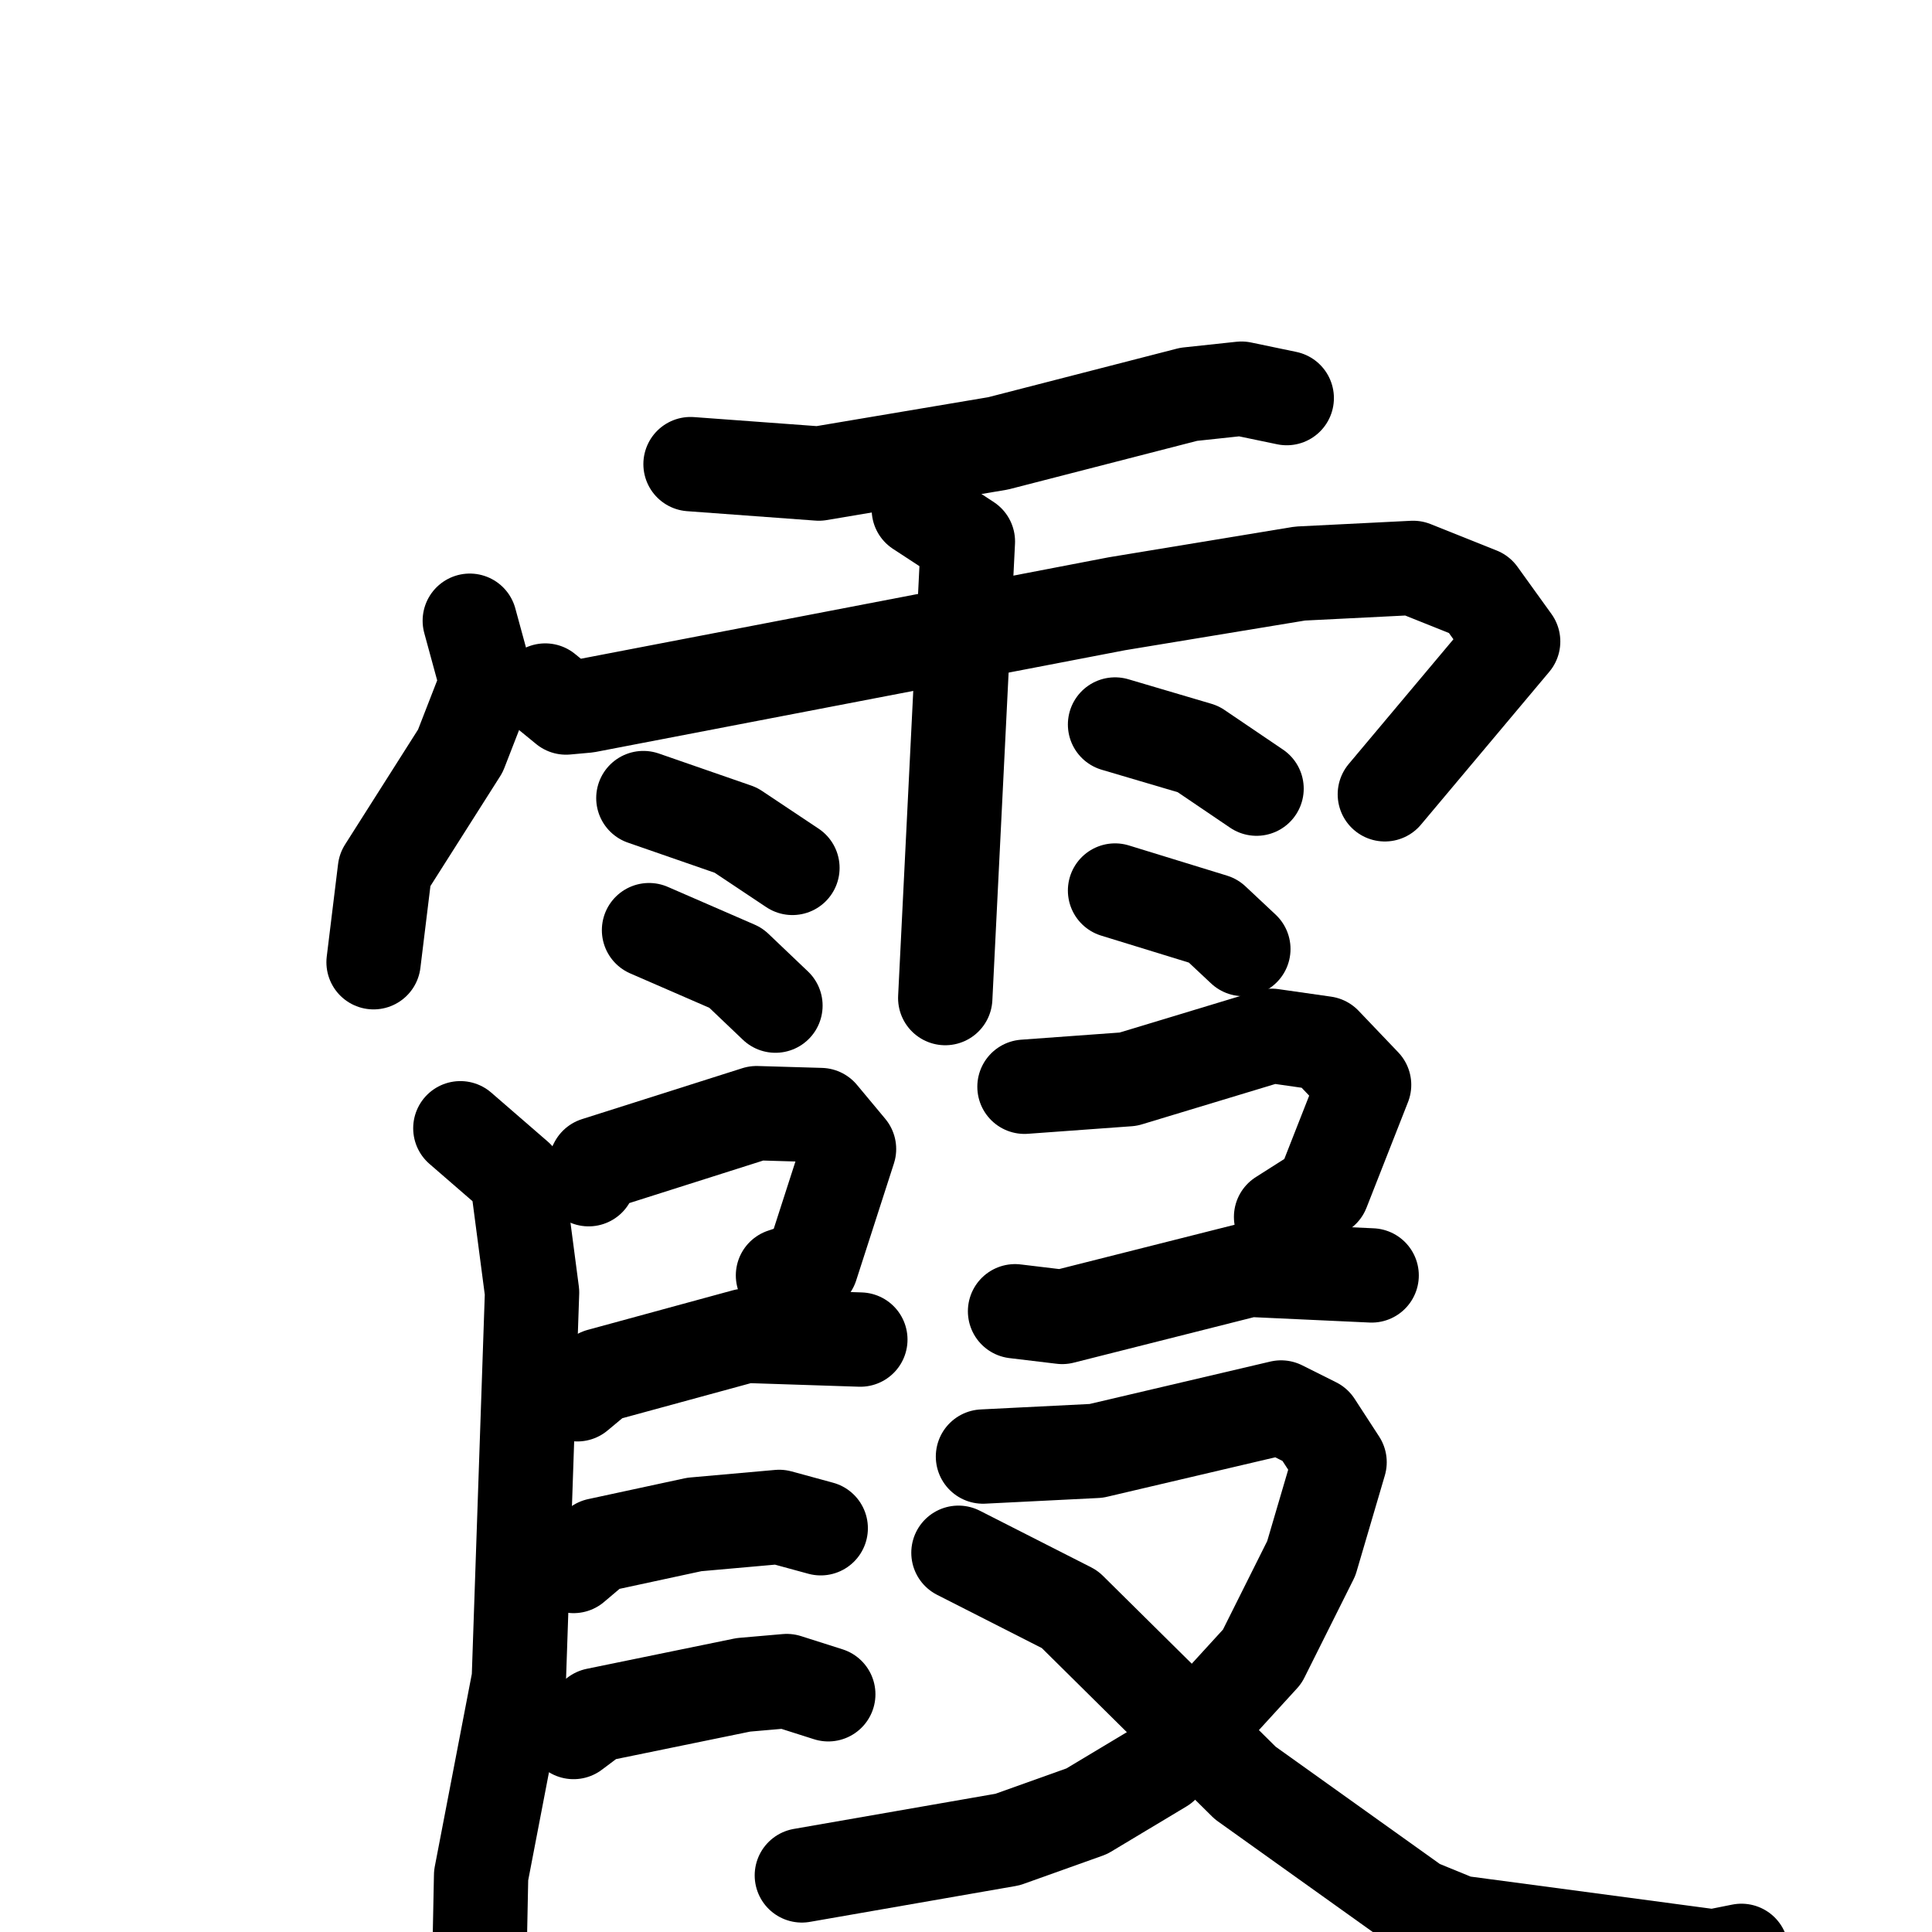 <svg xmlns="http://www.w3.org/2000/svg" viewBox="0 0 1024 1024">
  <g style="fill:none;stroke:#000000;stroke-width:50;stroke-linecap:round;stroke-linejoin:round;" transform="scale(1, 1) translate(0, 0)">
    <path d="M 366.0,246.0 L 434.0,251.0 L 529.0,235.0 L 630.0,209.0 L 658.0,206.0 L 682.0,211.0"/>
    <path d="M 249.0,329.0 L 258.0,362.0 L 244.0,398.0 L 204.0,461.0 L 198.0,510.0"/>
    <path d="M 289.0,366.0 L 300.0,375.0 L 311.0,374.0 L 592.0,320.0 L 689.0,304.0 L 749.0,301.0 L 784.0,315.0 L 802.0,340.0 L 734.0,421.0"/>
    <path d="M 487.0,270.0 L 513.0,287.0 L 501.0,529.0"/>
    <path d="M 341.0,423.0 L 390.0,440.0 L 420.0,460.0"/>
    <path d="M 344.0,493.0 L 390.0,513.0 L 411.0,533.0"/>
    <path d="M 591.0,384.0 L 635.0,397.0 L 666.0,418.0"/>
    <path d="M 591.0,472.0 L 643.0,488.0 L 659.0,503.0"/>
    <path d="M 312.0,625.0 L 316.0,617.0 L 401.0,590.0 L 435.0,591.0 L 450.0,609.0 L 430.0,671.0 L 415.0,676.0"/>
    <path d="M 306.0,739.0 L 318.0,729.0 L 395.0,708.0 L 456.0,710.0"/>
    <path d="M 244.0,598.0 L 274.0,624.0 L 282.0,685.0 L 275.0,890.0 L 255.0,994.0 L 254.0,1044.0"/>
    <path d="M 304.0,830.0 L 317.0,819.0 L 368.0,808.0 L 413.0,804.0 L 435.0,810.0"/>
    <path d="M 304.0,918.0 L 316.0,909.0 L 394.0,893.0 L 417.0,891.0 L 439.0,898.0"/>
    <path d="M 543.0,576.0 L 598.0,572.0 L 674.0,549.0 L 702.0,553.0 L 723.0,575.0 L 701.0,631.0 L 679.0,645.0"/>
    <path d="M 538.0,695.0 L 563.0,698.0 L 662.0,673.0 L 727.0,676.0"/>
    <path d="M 521.0,772.0 L 581.0,769.0 L 679.0,746.0 L 697.0,755.0 L 710.0,775.0 L 695.0,826.0 L 669.0,878.0 L 616.0,936.0 L 576.0,960.0 L 534.0,975.0 L 425.0,994.0"/>
    <path d="M 508.0,823.0 L 567.0,853.0 L 660.0,945.0 L 751.0,1010.0 L 773.0,1019.0 L 908.0,1037.0 L 923.0,1034.0"/>
  </g>
</svg>
